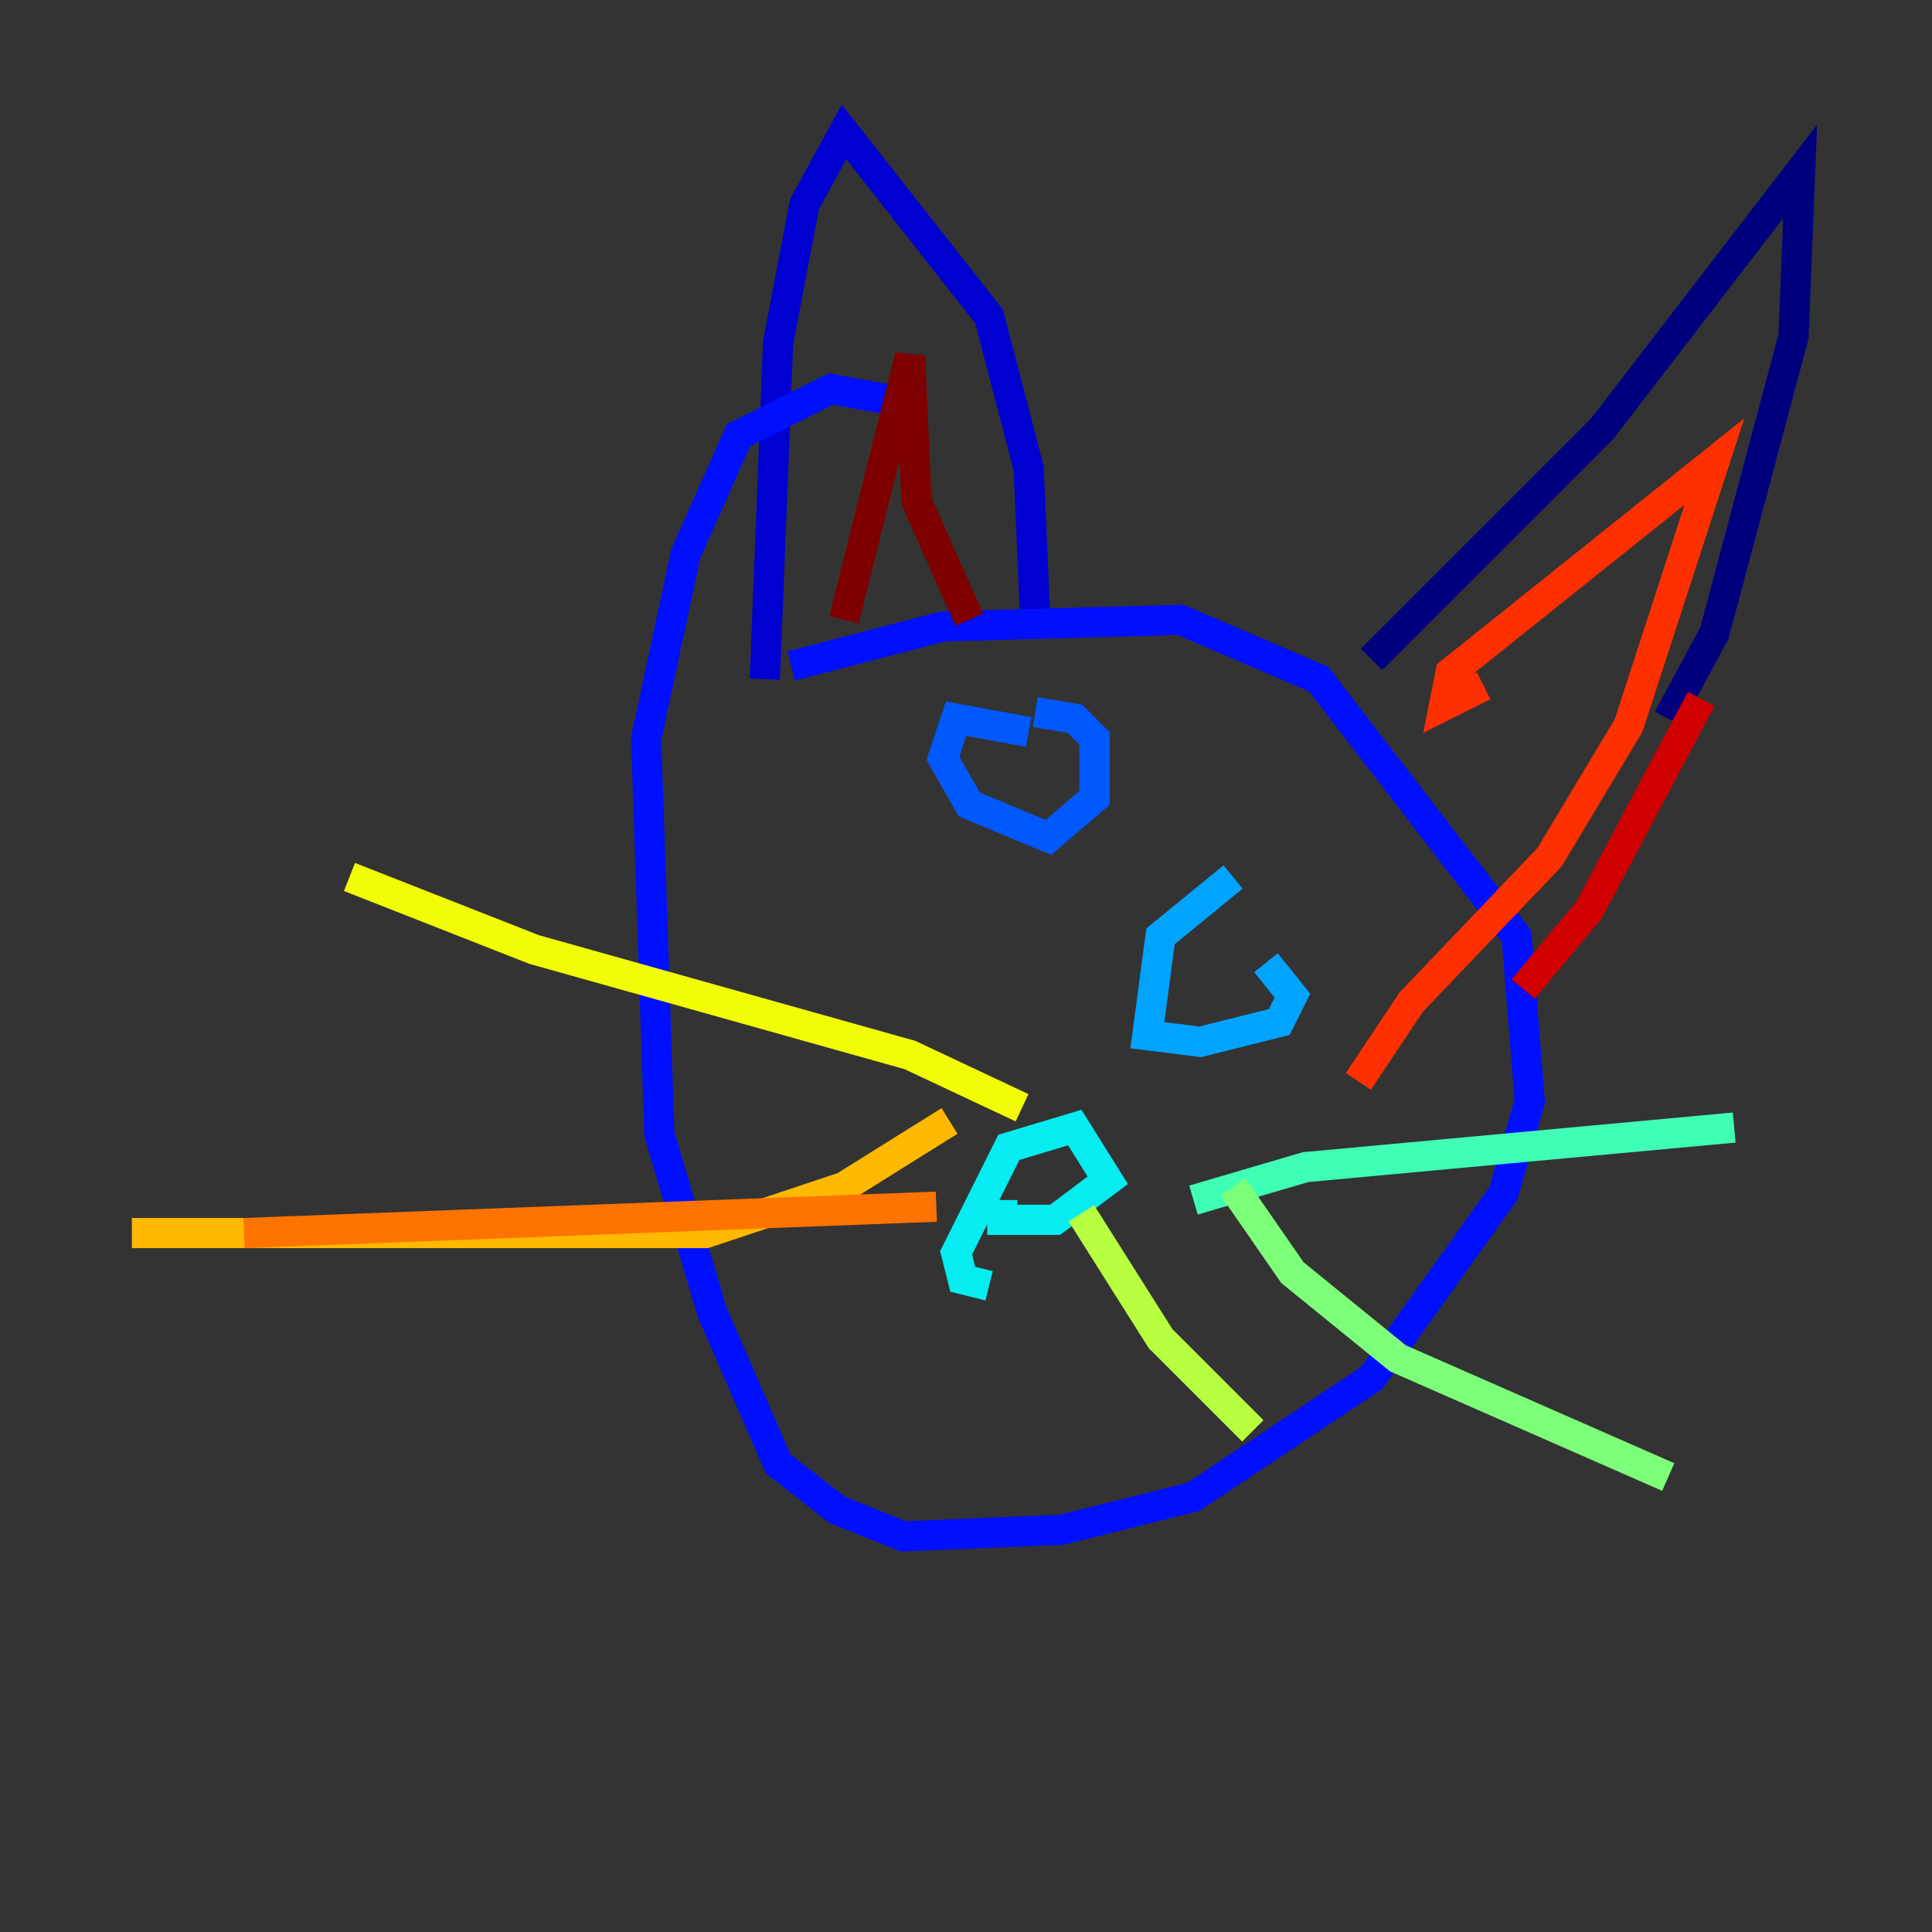 <?xml version="1.0" encoding="utf-8" ?>
<svg baseProfile="tiny" height="128" version="1.2" viewBox="0,0,128,128" width="128" xmlns="http://www.w3.org/2000/svg" xmlns:ev="http://www.w3.org/2001/xml-events" xmlns:xlink="http://www.w3.org/1999/xlink"><rect x="0" y="0" width="128" height="128" fill="#333333" stroke="none"/><defs /><polyline fill="none" points="90.867,43.686 106.157,28.396 119.263,11.358 118.826,22.28 113.584,41.939 110.526,47.618" stroke="#00007f" stroke-width="2" /><polyline fill="none" points="68.587,41.065 68.15,31.017 65.529,20.969 55.918,8.737 53.297,13.543 51.55,22.717 50.676,44.997" stroke="#0000d1" stroke-width="2" /><polyline fill="none" points="52.423,44.123 62.471,41.502 78.198,41.065 87.372,44.997 100.478,62.034 101.352,72.956 99.604,79.072 90.867,91.304 79.072,99.167 70.335,101.352 59.85,101.788 55.481,100.041 51.55,96.983 47.181,86.935 43.686,75.14 42.812,48.928 45.433,36.696 48.928,28.833 55.044,25.775 59.85,26.648" stroke="#0010ff" stroke-width="2" /><polyline fill="none" points="68.15,48.492 63.345,47.618 62.471,50.239 64.218,53.297 69.461,55.481 72.519,52.86 72.519,48.928 71.208,47.618 68.587,47.181" stroke="#0058ff" stroke-width="2" /><polyline fill="none" points="81.693,58.102 76.887,62.034 76.014,68.587 79.508,69.024 84.751,67.713 85.625,65.966 83.877,63.782" stroke="#00a4ff" stroke-width="2" /><polyline fill="none" points="65.529,85.188 63.782,84.751 63.345,83.003 66.84,76.014 71.208,74.703 73.392,78.198 69.898,80.819 66.403,80.819 66.403,79.508" stroke="#05ecf1" stroke-width="2" /><polyline fill="none" points="79.072,79.508 86.498,77.324 114.894,74.703" stroke="#3fffb7" stroke-width="2" /><polyline fill="none" points="81.693,78.635 85.625,84.314 92.614,89.993 110.526,97.857" stroke="#7cff79" stroke-width="2" /><polyline fill="none" points="71.645,80.382 76.887,88.683 83.003,94.799" stroke="#b7ff3f" stroke-width="2" /><polyline fill="none" points="67.713,73.392 60.287,69.898 35.386,62.908 23.154,58.102" stroke="#f1fc05" stroke-width="2" /><polyline fill="none" points="62.908,74.266 55.918,78.635 46.744,81.693 8.737,81.693" stroke="#ffb900" stroke-width="2" /><polyline fill="none" points="62.034,79.945 16.164,81.693" stroke="#ff7300" stroke-width="2" /><polyline fill="none" points="98.293,45.433 95.672,46.744 96.109,44.56 113.584,30.58 107.904,48.055 102.662,56.792 93.488,66.403 89.993,71.645" stroke="#ff3000" stroke-width="2" /><polyline fill="none" points="112.71,46.307 105.283,60.287 100.915,65.529" stroke="#d10000" stroke-width="2" /><polyline fill="none" points="55.918,41.065 60.287,23.59 60.724,33.201 64.218,41.065" stroke="#7f0000" stroke-width="2" /></svg>